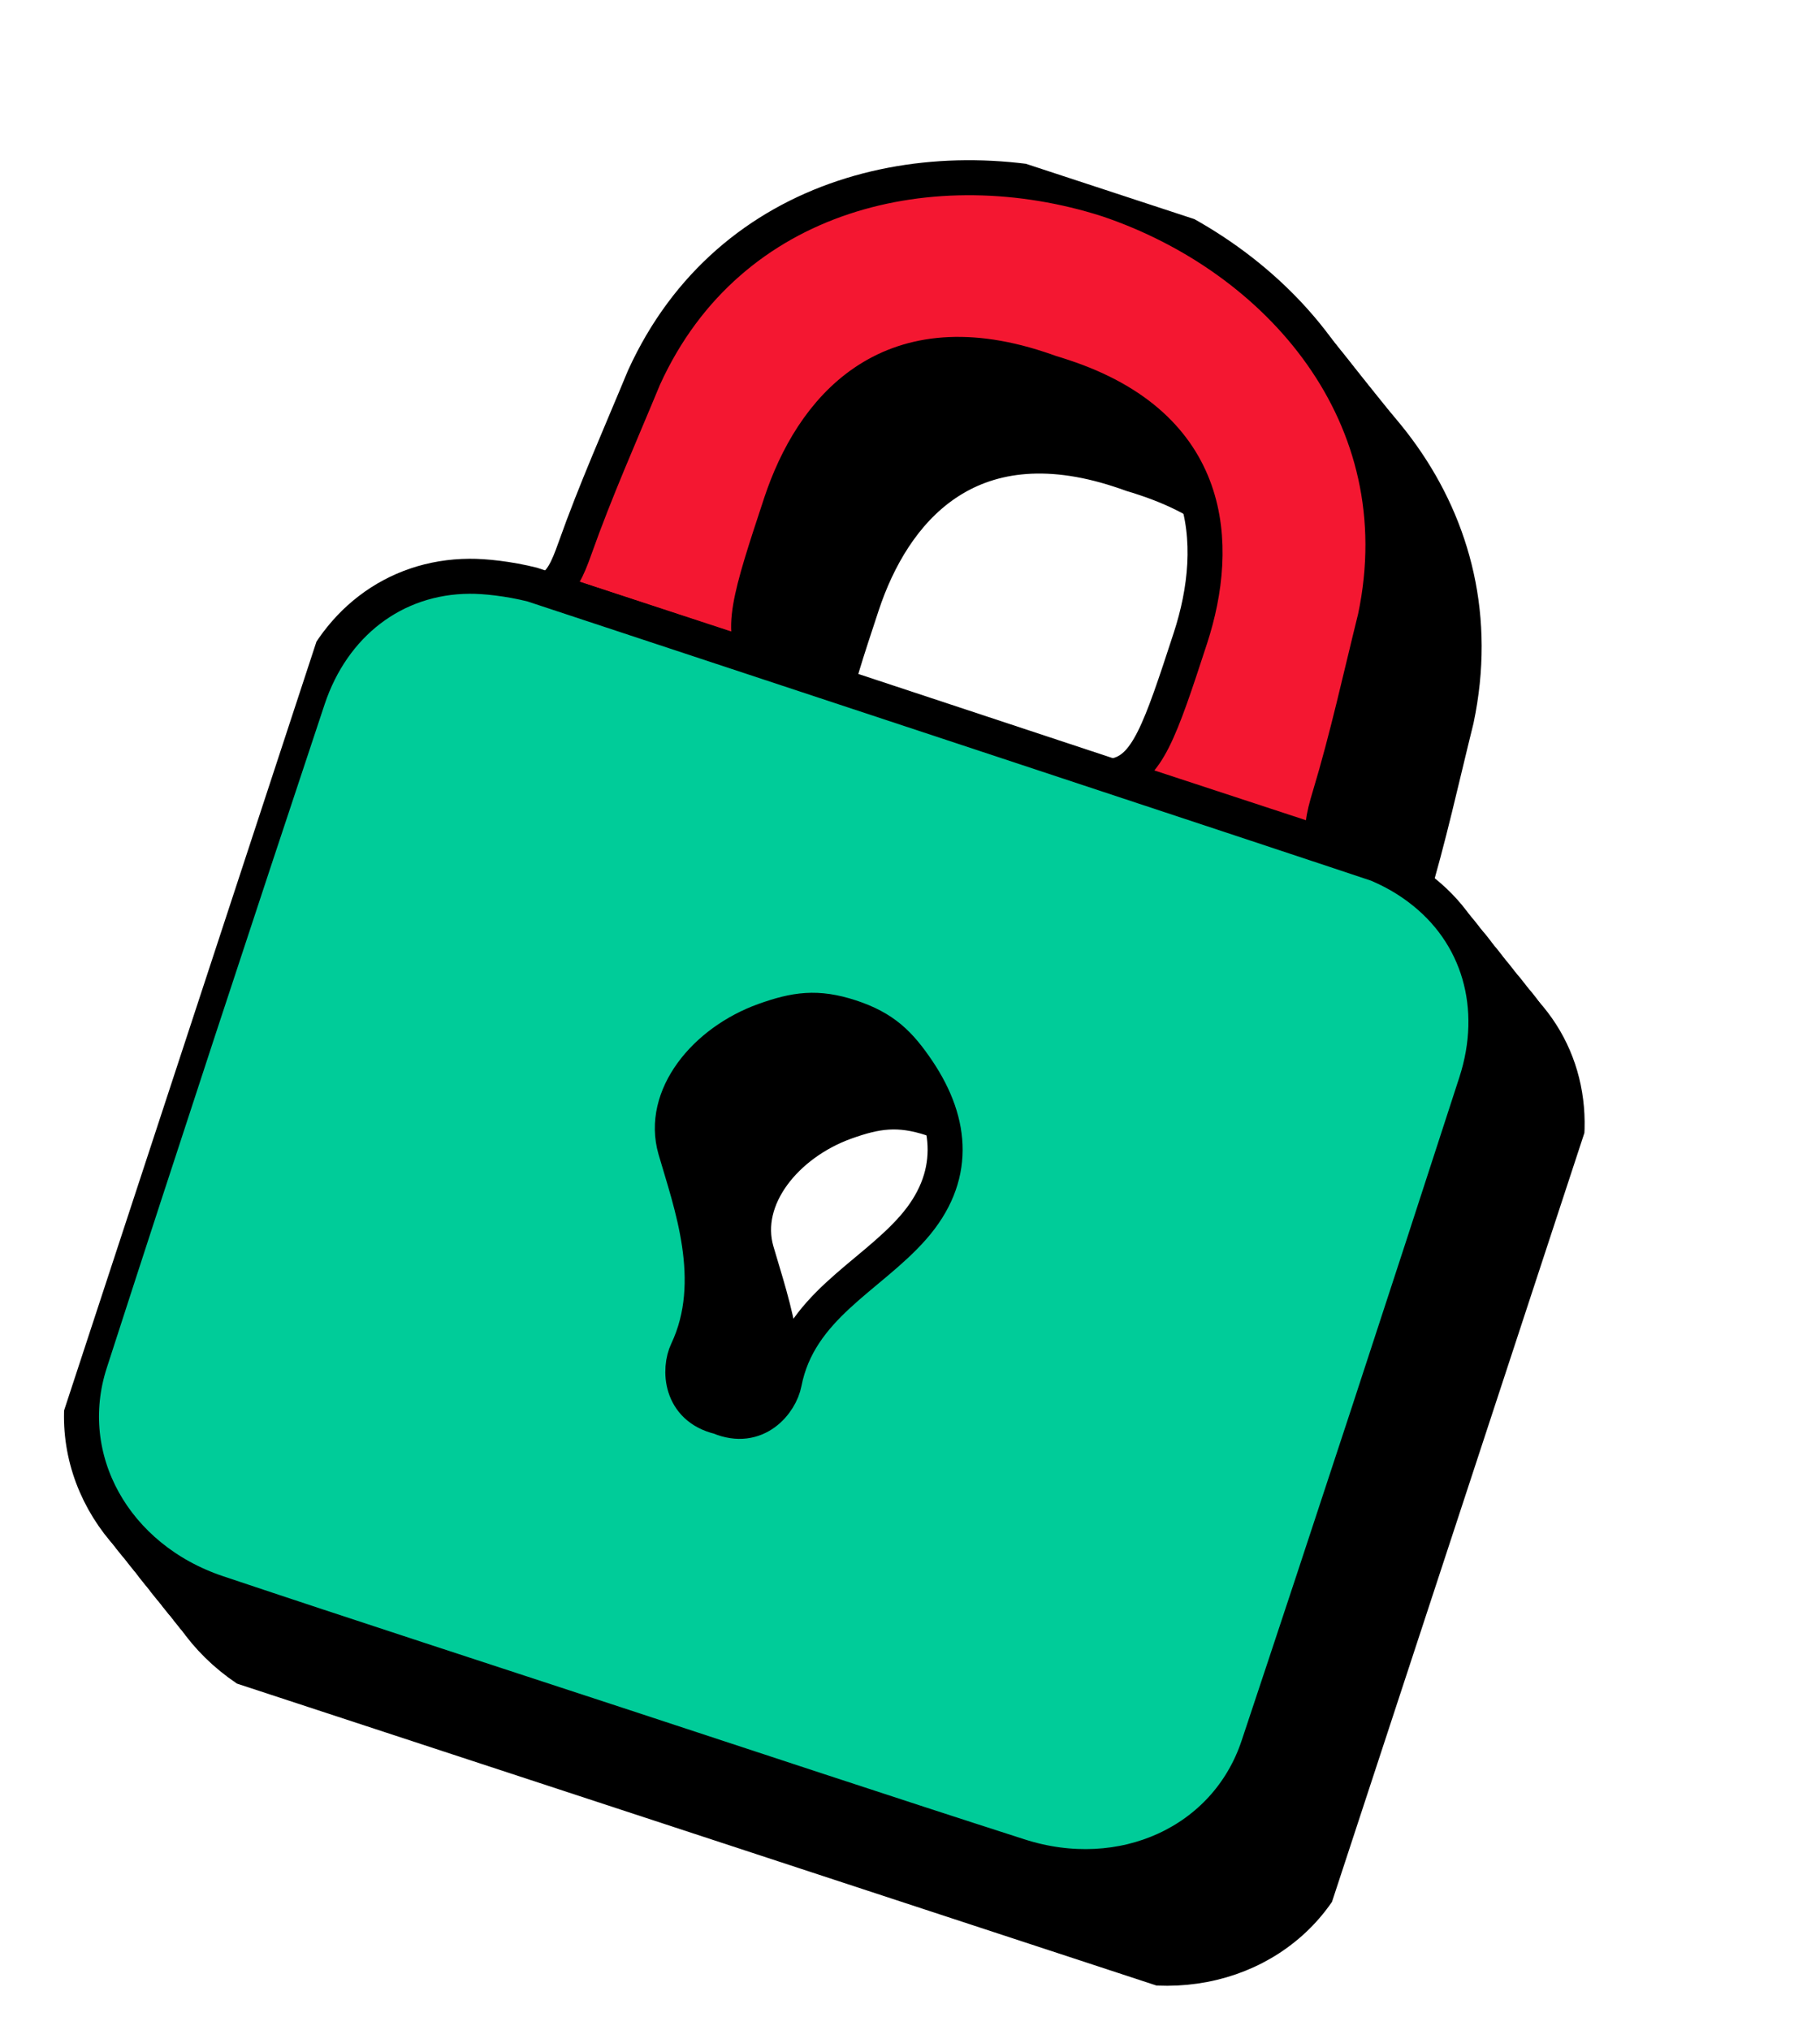 <svg width="52" height="58" viewBox="0 0 52 58" fill="none" xmlns="http://www.w3.org/2000/svg">
<g clip-path="url(#clip0_313_420)">
<path d="M36.333 21.132C37.207 18.451 37.027 15.083 32.684 13.658C32.566 13.619 32.453 13.582 32.339 13.549C32.227 13.507 32.114 13.47 31.996 13.431C27.653 12.006 25.512 14.611 24.628 17.289C23.746 19.957 23.396 21.04 24.043 21.742L17.974 19.75C18.359 19.572 18.536 19.166 18.75 18.565C19.335 16.914 20.056 15.298 20.721 13.689C23.164 8.323 29.046 7.033 33.962 8.606C38.853 10.252 42.826 14.778 41.613 20.548C41.194 22.237 40.817 23.967 40.311 25.643C40.127 26.253 40.028 26.686 40.233 27.058L34.164 25.065C35.096 24.881 35.461 23.803 36.333 21.132Z" fill="black" stroke="black" stroke-miterlimit="10"/>
<path d="M28.413 37.97C27.167 39.393 25.151 40.239 24.728 42.407C24.619 42.97 23.944 43.833 22.872 43.382C21.741 43.109 21.708 42.014 21.954 41.496C22.899 39.499 22.052 37.25 21.616 35.739C21.18 34.228 22.461 32.666 24.155 32.056C25.043 31.738 25.668 31.644 26.622 31.957C27.576 32.271 28.024 32.717 28.551 33.499C29.553 34.995 29.659 36.547 28.413 37.97ZM44.495 33.825C45.186 31.688 44.587 29.561 42.854 28.269C42.513 28.012 42.124 27.787 41.689 27.602C41.531 27.535 17.526 19.603 17.526 19.603C16.857 19.435 16.162 19.361 15.735 19.366C13.573 19.379 11.831 20.737 11.12 22.868C9.022 29.178 6.941 35.499 4.896 41.827C4.005 44.575 5.597 47.425 8.544 48.408C12.352 49.684 16.174 50.923 19.985 52.175C23.797 53.426 27.608 54.693 31.433 55.922C34.388 56.877 37.36 55.525 38.271 52.784C40.374 46.475 42.445 40.151 44.495 33.825Z" fill="black" stroke="black" stroke-miterlimit="10"/>
<path d="M36.002 20.713C36.876 18.032 36.696 14.665 32.353 13.239C32.235 13.2 32.122 13.163 32.008 13.131C31.896 13.089 31.783 13.052 31.665 13.013C27.322 11.587 25.181 14.193 24.296 16.871C23.415 19.539 23.065 20.621 23.712 21.324L17.643 19.332C18.028 19.154 18.205 18.747 18.419 18.146C19.004 16.496 19.725 14.88 20.39 13.271C22.832 7.904 28.752 6.503 33.63 8.187C38.509 9.871 42.495 14.359 41.282 20.129C40.863 21.819 40.486 23.548 39.98 25.225C39.795 25.835 39.697 26.267 39.902 26.639L33.833 24.647C34.765 24.462 35.13 23.385 36.002 20.713Z" fill="black" stroke="black" stroke-miterlimit="10"/>
<path d="M28.082 37.552C26.835 38.975 24.82 39.82 24.397 41.989C24.288 42.552 23.613 43.414 22.54 42.964C21.41 42.691 21.377 41.596 21.623 41.078C22.567 39.081 21.721 36.831 21.285 35.32C20.849 33.81 22.13 32.248 23.823 31.637C24.712 31.32 25.337 31.226 26.291 31.539C27.245 31.852 27.692 32.298 28.22 33.081C29.222 34.576 29.328 36.129 28.082 37.552ZM44.164 33.406C44.854 31.269 44.254 29.147 42.523 27.851C42.182 27.594 41.793 27.368 41.358 27.184C41.2 27.117 17.195 19.185 17.195 19.185C16.526 19.017 15.831 18.943 15.404 18.948C13.241 18.965 11.5 20.319 10.789 22.45C8.691 28.76 6.61 35.081 4.565 41.409C3.674 44.156 5.266 47.007 8.212 47.99C12.021 49.266 15.842 50.505 19.654 51.756C23.465 53.008 27.277 54.274 31.101 55.504C34.057 56.459 37.029 55.106 37.94 52.365C40.043 46.057 42.114 39.733 44.164 33.406Z" fill="black" stroke="black" stroke-miterlimit="10"/>
<path d="M35.669 20.299C36.544 17.619 36.363 14.251 32.021 12.825C31.903 12.787 31.79 12.749 31.675 12.717C31.563 12.675 31.45 12.638 31.332 12.599C26.989 11.174 24.848 13.779 23.964 16.457C23.082 19.125 22.732 20.208 23.379 20.91L17.31 18.918C17.695 18.74 17.872 18.333 18.086 17.733C18.671 16.082 19.393 14.466 20.057 12.857C22.5 7.491 28.419 6.089 33.298 7.773C38.177 9.458 42.162 13.946 40.949 19.715C40.531 21.405 40.154 23.134 39.647 24.811C39.463 25.421 39.364 25.854 39.569 26.225L33.5 24.233C34.433 24.049 34.797 22.971 35.669 20.299Z" fill="black" stroke="black" stroke-miterlimit="10"/>
<path d="M27.749 37.138C26.503 38.561 24.487 39.407 24.064 41.575C23.956 42.138 23.28 43 22.208 42.55C21.077 42.277 21.044 41.182 21.29 40.664C22.235 38.667 21.388 36.417 20.952 34.907C20.517 33.396 21.797 31.834 23.491 31.224C24.38 30.906 25.004 30.812 25.958 31.125C26.913 31.439 27.36 31.885 27.888 32.667C28.889 34.163 28.995 35.715 27.749 37.138ZM43.831 32.992C44.522 30.855 43.922 28.733 42.19 27.437C41.849 27.18 41.46 26.955 41.025 26.77C40.867 26.703 16.862 18.771 16.862 18.771C16.193 18.603 15.498 18.529 15.072 18.534C12.908 18.552 11.167 19.905 10.457 22.036C8.358 28.346 6.277 34.667 4.233 40.995C3.341 43.743 4.934 46.593 7.88 47.576C11.689 48.852 15.51 50.091 19.321 51.342C23.133 52.594 26.945 53.861 30.769 55.09C33.724 56.045 36.696 54.693 37.607 51.952C39.711 45.643 41.781 39.319 43.831 32.992Z" fill="black" stroke="black" stroke-miterlimit="10"/>
<path d="M35.336 19.886C36.211 17.205 36.031 13.837 31.688 12.412C31.57 12.373 31.457 12.336 31.342 12.303C31.23 12.261 31.117 12.224 30.999 12.186C26.657 10.76 24.515 13.366 23.631 16.043C22.75 18.711 22.4 19.794 23.046 20.497L16.977 18.504C17.363 18.326 17.54 17.92 17.753 17.319C18.339 15.668 19.06 14.052 19.724 12.443C22.167 7.077 28.086 5.675 32.965 7.36C37.844 9.044 41.83 13.532 40.616 19.302C40.198 20.991 39.821 22.721 39.314 24.397C39.13 25.008 39.032 25.44 39.237 25.812L33.168 23.819C34.1 23.635 34.465 22.557 35.336 19.886Z" fill="black" stroke="black" stroke-miterlimit="10"/>
<path d="M27.416 36.724C26.17 38.147 24.154 38.993 23.731 41.161C23.623 41.724 22.948 42.587 21.875 42.136C20.744 41.863 20.711 40.769 20.958 40.251C21.902 38.254 21.055 36.004 20.619 34.493C20.184 32.982 21.465 31.421 23.158 30.81C24.047 30.493 24.672 30.398 25.626 30.712C26.58 31.025 27.027 31.471 27.555 32.253C28.557 33.749 28.663 35.301 27.416 36.724ZM43.498 32.579C44.189 30.442 43.589 28.319 41.857 27.023C41.516 26.767 41.127 26.541 40.692 26.357C40.534 26.289 16.53 18.357 16.53 18.357C15.86 18.189 15.165 18.116 14.739 18.12C12.575 18.138 10.834 19.491 10.124 21.622C8.025 27.932 5.944 34.254 3.9 40.581C3.009 43.329 4.601 46.179 7.547 47.162C11.356 48.438 15.177 49.677 18.988 50.929C22.8 52.18 26.612 53.447 30.436 54.676C33.391 55.631 36.363 54.279 37.274 51.538C39.378 45.229 41.449 38.905 43.498 32.579Z" fill="black" stroke="black" stroke-miterlimit="10"/>
<path d="M35.008 19.474C35.883 16.793 35.703 13.425 31.36 11.999C31.242 11.961 31.129 11.924 31.014 11.891C30.903 11.849 30.79 11.812 30.672 11.773C26.329 10.348 24.188 12.953 23.303 15.631C22.422 18.299 22.072 19.382 22.718 20.084L16.649 18.092C17.035 17.914 17.212 17.507 17.425 16.907C18.011 15.256 18.732 13.64 19.397 12.031C21.839 6.665 27.758 5.263 32.637 6.947C37.516 8.632 41.502 13.12 40.289 18.89C39.87 20.579 39.493 22.309 38.986 23.985C38.802 24.596 38.704 25.028 38.909 25.399L32.84 23.407C33.772 23.223 34.137 22.145 35.008 19.474Z" fill="black" stroke="black" stroke-miterlimit="10"/>
<path d="M27.089 36.312C25.842 37.735 23.827 38.581 23.404 40.749C23.295 41.312 22.62 42.174 21.547 41.724C20.416 41.451 20.384 40.356 20.63 39.839C21.574 37.841 20.727 35.592 20.292 34.081C19.856 32.57 21.137 31.008 22.83 30.398C23.719 30.08 24.344 29.986 25.298 30.299C26.252 30.613 26.699 31.059 27.227 31.841C28.229 33.337 28.335 34.889 27.089 36.312ZM43.17 32.167C43.861 30.029 43.261 27.907 41.529 26.611C41.189 26.354 40.8 26.129 40.364 25.944C40.207 25.877 16.202 17.945 16.202 17.945C15.533 17.777 14.837 17.703 14.411 17.708C12.248 17.726 10.507 19.079 9.796 21.21C7.697 27.52 5.617 33.841 3.572 40.169C2.681 42.917 4.273 45.767 7.219 46.75C11.028 48.026 14.849 49.265 18.661 50.517C22.472 51.768 26.284 53.035 30.108 54.264C33.064 55.219 36.035 53.867 36.946 51.126C39.05 44.817 41.121 38.493 43.17 32.167Z" fill="black" stroke="black" stroke-miterlimit="10"/>
<path d="M34.677 19.055C35.552 16.374 35.372 13.007 31.029 11.581C30.911 11.542 30.798 11.505 30.683 11.473C30.572 11.431 30.459 11.394 30.34 11.355C25.998 9.929 23.857 12.535 22.972 15.213C22.091 17.881 21.741 18.963 22.387 19.666L16.318 17.674C16.704 17.495 16.881 17.089 17.094 16.488C17.68 14.838 18.401 13.222 19.065 11.612C21.508 6.246 27.427 4.845 32.306 6.529C37.185 8.213 41.171 12.701 39.958 18.471C39.539 20.161 39.162 21.89 38.655 23.567C38.471 24.177 38.373 24.609 38.578 24.981L32.509 22.989C33.441 22.804 33.806 21.727 34.677 19.055Z" fill="black" stroke="black" stroke-miterlimit="10"/>
<path d="M26.757 35.894C25.511 37.317 23.496 38.162 23.073 40.331C22.964 40.894 22.289 41.756 21.216 41.306C20.085 41.033 20.052 39.938 20.299 39.42C21.243 37.423 20.396 35.173 19.961 33.662C19.525 32.151 20.806 30.59 22.499 29.979C23.388 29.662 24.013 29.568 24.967 29.881C25.921 30.194 26.368 30.64 26.896 31.423C27.898 32.918 28.004 34.471 26.757 35.894ZM42.839 31.748C43.53 29.611 42.93 27.489 41.198 26.192C40.857 25.936 40.468 25.71 40.033 25.526C39.875 25.459 15.871 17.527 15.871 17.527C15.201 17.358 14.506 17.285 14.08 17.29C11.916 17.307 10.175 18.661 9.465 20.792C7.366 27.102 5.286 33.423 3.241 39.751C2.35 42.498 3.942 45.349 6.888 46.332C10.697 47.608 14.518 48.847 18.329 50.098C22.141 51.349 25.953 52.616 29.777 53.846C32.733 54.801 35.704 53.449 36.615 50.707C38.719 44.399 40.79 38.074 42.839 31.748Z" fill="black" stroke="black" stroke-miterlimit="10"/>
<path d="M34.344 18.641C35.219 15.961 35.039 12.593 30.696 11.167C30.578 11.129 30.465 11.091 30.35 11.059C30.239 11.017 30.126 10.98 30.008 10.941C25.665 9.516 23.524 12.121 22.639 14.799C21.758 17.467 21.408 18.549 22.055 19.252L15.986 17.26C16.371 17.082 16.548 16.675 16.762 16.074C17.347 14.424 18.068 12.808 18.733 11.199C21.175 5.832 27.095 4.431 31.973 6.115C36.852 7.8 40.838 12.288 39.625 18.057C39.206 19.747 38.829 21.476 38.322 23.153C38.138 23.763 38.04 24.196 38.245 24.567L32.176 22.575C33.108 22.391 33.473 21.313 34.344 18.641Z" fill="black" stroke="black" stroke-miterlimit="10"/>
<path d="M26.425 35.48C25.178 36.903 23.163 37.749 22.74 39.917C22.631 40.48 21.956 41.342 20.883 40.892C19.753 40.619 19.72 39.524 19.966 39.006C20.91 37.009 20.064 34.759 19.628 33.249C19.192 31.738 20.473 30.176 22.166 29.566C23.055 29.248 23.68 29.154 24.634 29.467C25.588 29.78 26.035 30.227 26.563 31.009C27.565 32.504 27.671 34.057 26.425 35.48ZM42.507 31.334C43.197 29.197 42.597 27.075 40.865 25.779C40.525 25.522 40.136 25.297 39.7 25.112C39.543 25.045 15.538 17.113 15.538 17.113C14.868 16.945 14.173 16.871 13.747 16.876C11.584 16.893 9.843 18.247 9.132 20.378C7.033 26.688 4.953 33.009 2.908 39.337C2.017 42.085 3.609 44.935 6.555 45.918C10.364 47.194 14.185 48.433 17.997 49.684C21.808 50.936 25.62 52.203 29.444 53.432C32.4 54.387 35.372 53.035 36.282 50.294C38.386 43.985 40.457 37.661 42.507 31.334Z" fill="black" stroke="black" stroke-miterlimit="10"/>
<path d="M34.012 18.228C34.886 15.547 34.706 12.179 30.363 10.754C30.245 10.715 30.132 10.678 30.018 10.645C29.906 10.603 29.793 10.566 29.675 10.527C25.332 9.102 23.191 11.707 22.307 14.385C21.425 17.053 21.075 18.136 21.722 18.838L15.653 16.846C16.038 16.668 16.215 16.262 16.429 15.661C17.014 14.01 17.735 12.394 18.4 10.785C20.843 5.419 26.725 4.129 31.641 5.702C36.532 7.349 40.505 11.874 39.292 17.644C38.873 19.333 38.496 21.063 37.99 22.739C37.806 23.349 37.707 23.782 37.912 24.154L31.843 22.161C32.775 21.977 33.14 20.899 34.012 18.228Z" fill="#F41731" stroke="black" stroke-miterlimit="10"/>
<path d="M26.092 35.066C24.846 36.489 22.83 37.335 22.407 39.503C22.299 40.066 21.623 40.928 20.551 40.478C19.42 40.205 19.387 39.11 19.633 38.593C20.578 36.595 19.731 34.346 19.295 32.835C18.86 31.324 20.14 29.762 21.834 29.152C22.722 28.834 23.347 28.74 24.301 29.053C25.255 29.367 25.703 29.813 26.23 30.595C27.232 32.091 27.338 33.643 26.092 35.066ZM42.174 30.921C42.865 28.784 42.266 26.657 40.533 25.365C40.192 25.108 39.803 24.883 39.368 24.698C39.21 24.631 15.205 16.699 15.205 16.699C14.536 16.531 13.841 16.458 13.414 16.462C11.253 16.475 9.51 17.833 8.8 19.964C6.701 26.274 4.62 32.595 2.575 38.923C1.684 41.671 3.276 44.521 6.223 45.504C10.031 46.78 13.853 48.019 17.664 49.271C21.476 50.522 25.288 51.789 29.112 53.018C32.067 53.973 35.039 52.621 35.95 49.88C38.053 43.571 40.124 37.247 42.174 30.921Z" fill="#00CC99" stroke="black" stroke-miterlimit="10"/>
</g>
<defs>
<clipPath id="clip0_313_420">
<rect width="38.797" height="48.281" fill="white" transform="translate(15.059) rotate(18.175)"/>
</clipPath>
</defs>
</svg>
